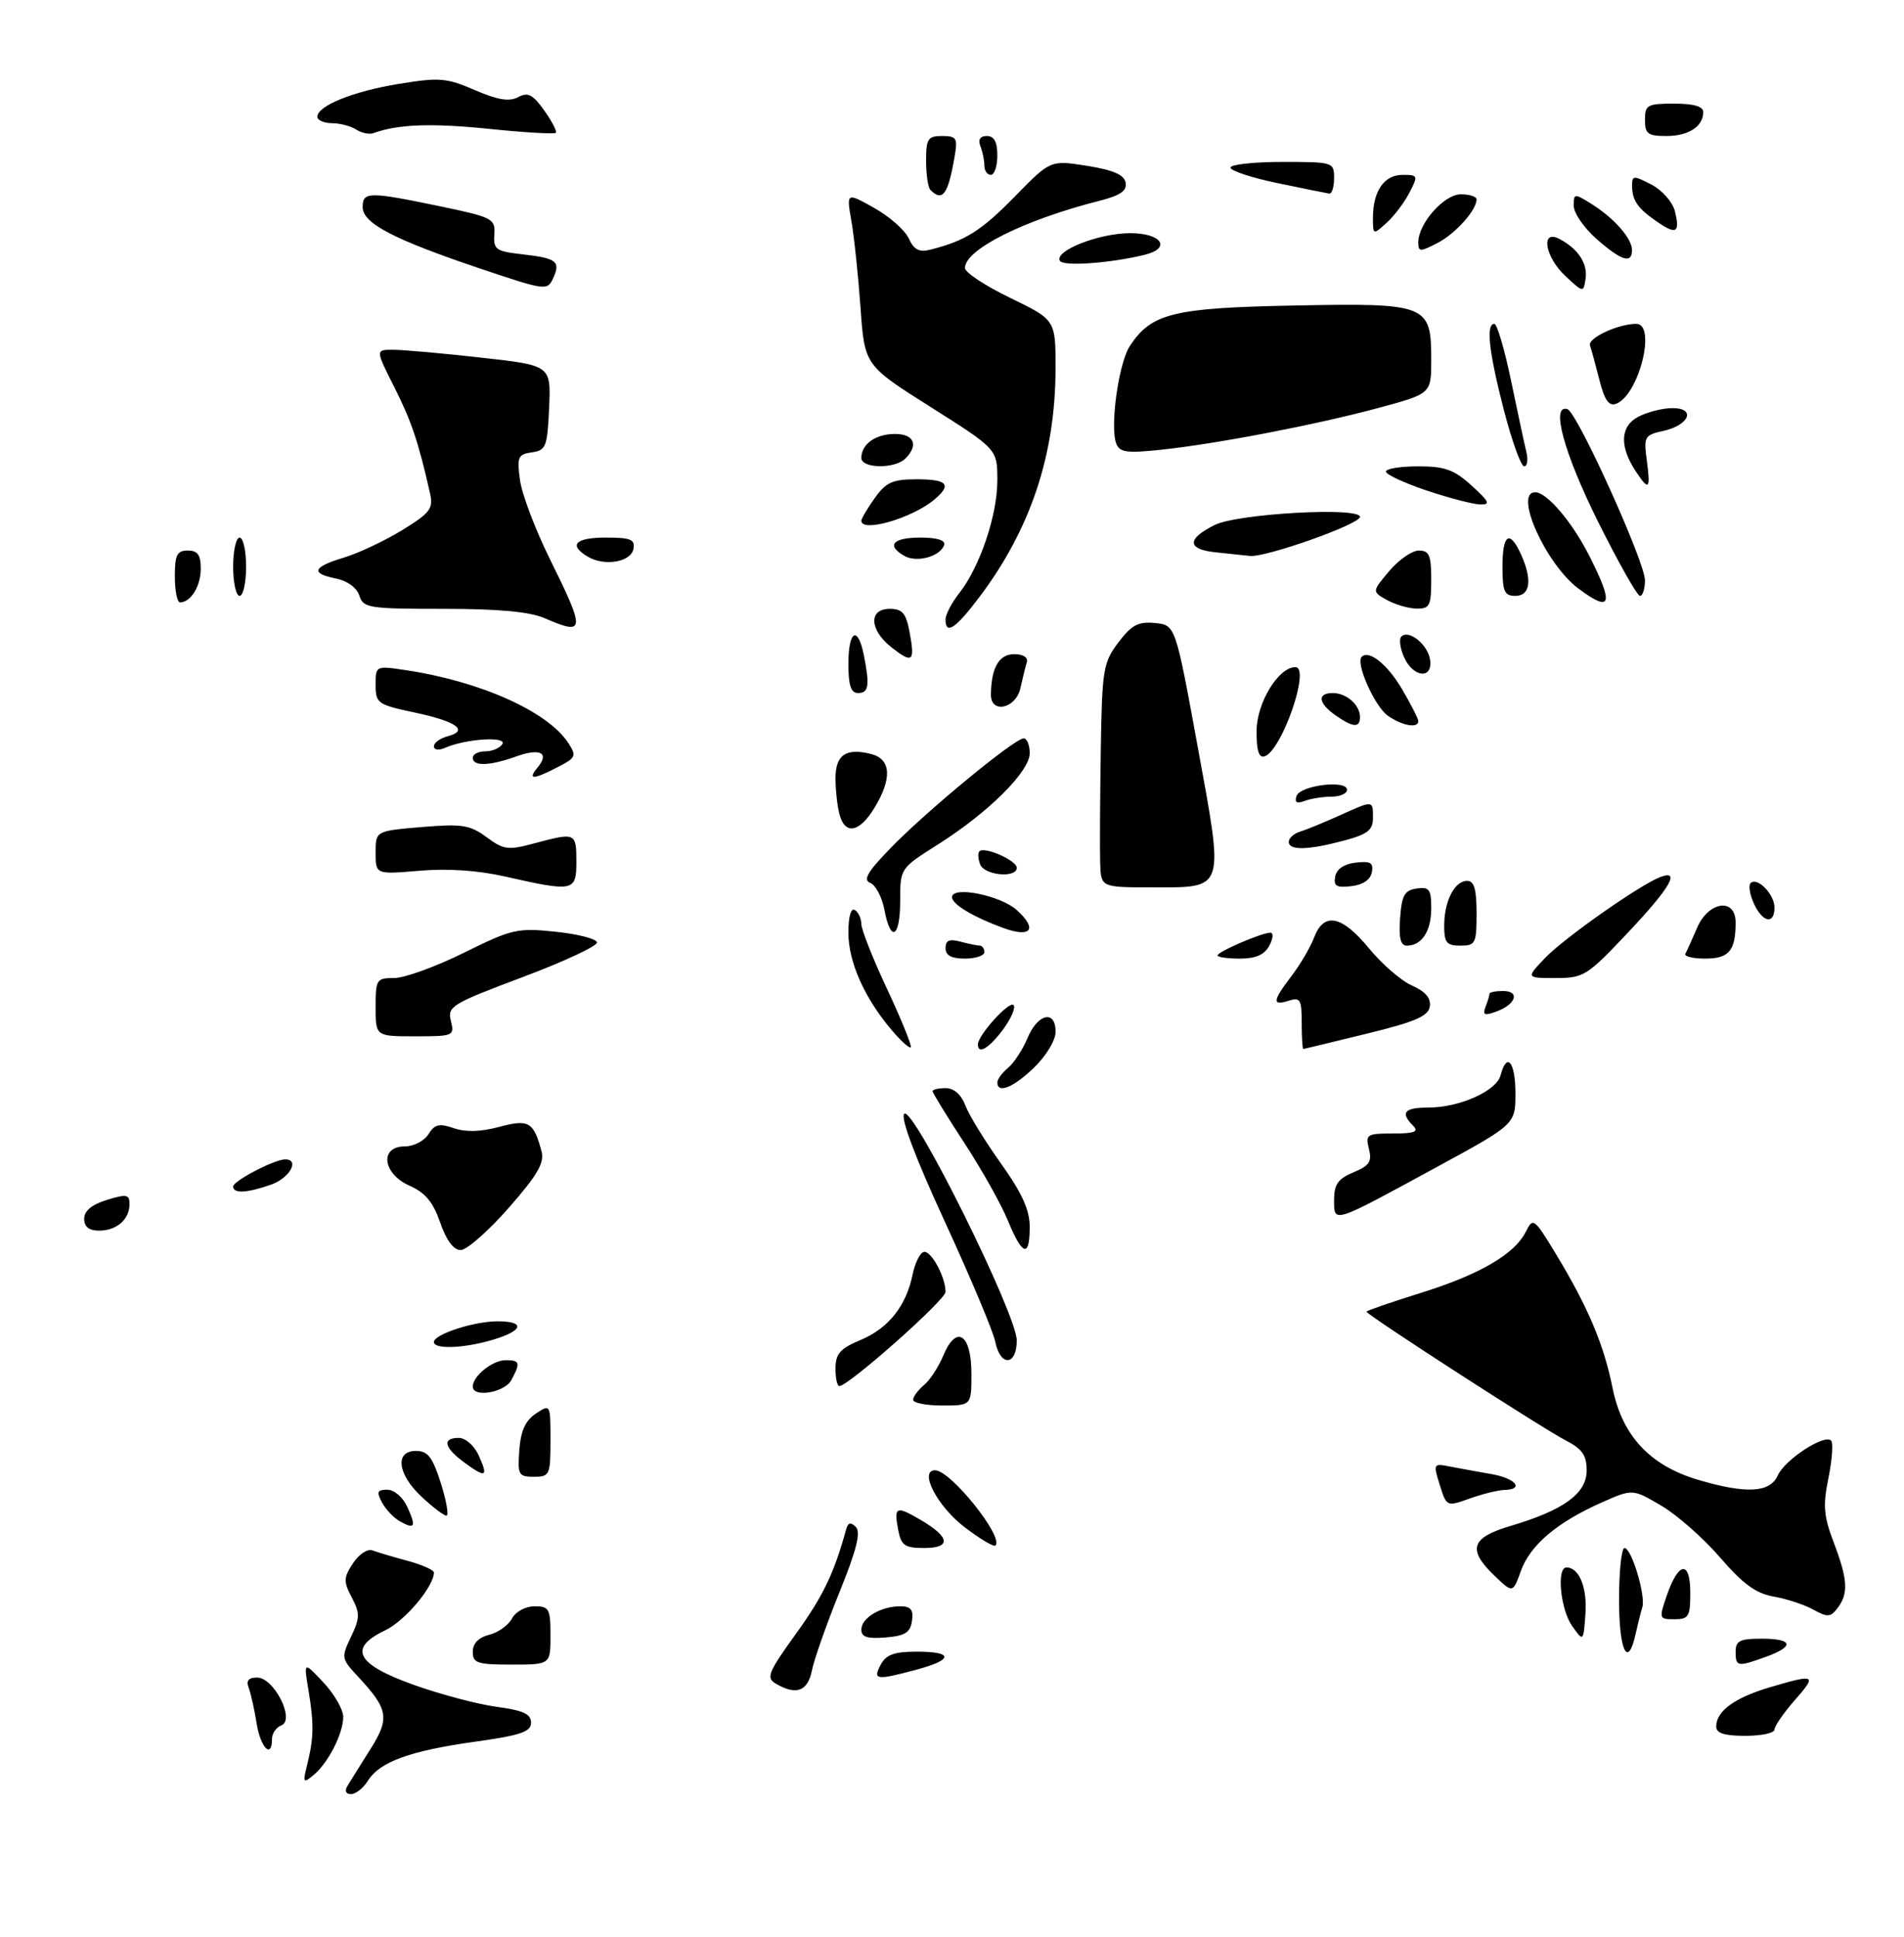 <?xml version="1.0" encoding="UTF-8" standalone="no"?>
<!DOCTYPE svg PUBLIC "-//W3C//DTD SVG 1.1//EN" "http://www.w3.org/Graphics/SVG/1.1/DTD/svg11.dtd" >
<svg xmlns="http://www.w3.org/2000/svg" xmlns:xlink="http://www.w3.org/1999/xlink" version="1.1" viewBox="0 0 294 299">
 <g >
 <path fill="currentColor"
d=" M 53.64 275.75 C 54.05 275.06 55.64 272.53 57.16 270.11 C 60.23 265.25 59.99 263.90 55.19 258.75 C 52.72 256.10 52.68 255.89 54.20 252.71 C 55.59 249.80 55.60 249.09 54.32 246.64 C 53.02 244.17 53.04 243.58 54.51 241.35 C 55.42 239.96 56.75 239.08 57.51 239.37 C 58.26 239.65 60.70 240.38 62.94 240.98 C 65.17 241.58 67.00 242.40 67.00 242.79 C 66.98 244.97 62.53 250.26 59.46 251.72 C 53.67 254.48 55.00 256.97 64.00 260.17 C 68.12 261.63 73.86 263.15 76.75 263.53 C 80.79 264.07 82.00 264.63 82.00 265.96 C 82.00 267.38 80.42 267.92 73.32 268.91 C 63.27 270.32 58.64 272.01 56.81 274.93 C 56.10 276.07 54.93 277.00 54.20 277.00 C 53.41 277.00 53.18 276.50 53.64 275.75 Z  M 47.42 272.50 C 48.46 268.33 48.50 266.19 47.64 261.00 C 46.89 256.50 46.89 256.50 49.95 259.77 C 51.63 261.56 53.00 263.95 53.00 265.07 C 53.00 267.63 50.67 272.21 48.40 274.07 C 46.82 275.39 46.74 275.26 47.42 272.50 Z  M 39.63 266.09 C 39.29 263.94 38.73 261.46 38.40 260.59 C 37.97 259.48 38.36 259.00 39.71 259.00 C 42.30 259.00 45.62 265.55 43.44 266.38 C 42.65 266.69 42.00 267.63 42.00 268.47 C 42.00 271.63 40.23 269.85 39.63 266.09 Z  M 265.00 266.57 C 265.00 264.20 267.81 262.13 273.23 260.52 C 280.37 258.41 280.62 258.54 277.10 262.53 C 275.40 264.48 274.00 266.50 274.00 267.03 C 274.00 267.57 271.98 268.00 269.50 268.00 C 266.27 268.00 265.00 267.60 265.00 266.57 Z  M 119.79 259.94 C 118.26 259.05 118.60 258.21 122.92 252.22 C 127.10 246.42 128.78 242.93 130.67 236.08 C 130.96 235.06 131.37 234.97 132.16 235.76 C 132.95 236.55 132.26 239.33 129.62 245.83 C 127.62 250.77 125.71 256.20 125.37 257.90 C 124.72 261.14 122.95 261.79 119.79 259.94 Z  M 136.00 257.00 C 136.83 255.46 138.09 255.00 141.54 255.00 C 147.27 255.00 147.24 256.25 141.49 257.79 C 135.26 259.46 134.73 259.38 136.00 257.00 Z  M 73.00 255.02 C 73.00 253.73 73.89 252.82 75.53 252.40 C 76.92 252.06 78.51 250.92 79.06 249.88 C 79.63 248.82 81.14 248.00 82.54 248.00 C 84.79 248.00 85.00 248.38 85.00 252.50 C 85.00 257.00 85.00 257.00 79.00 257.00 C 73.69 257.00 73.00 256.77 73.00 255.02 Z  M 268.00 255.00 C 268.00 253.33 268.67 253.00 272.00 253.00 C 276.87 253.00 277.15 254.18 272.68 255.80 C 268.28 257.39 268.00 257.34 268.00 255.00 Z  M 250.00 247.00 C 250.00 242.60 250.38 239.00 250.84 239.00 C 251.93 239.00 254.15 246.37 253.59 248.15 C 253.36 248.89 252.90 250.74 252.56 252.25 C 251.37 257.71 250.00 254.91 250.00 247.00 Z  M 133.00 251.60 C 133.00 249.79 136.00 248.00 139.00 248.00 C 140.65 248.00 141.07 248.52 140.82 250.25 C 140.56 252.06 139.76 252.56 136.75 252.81 C 133.92 253.04 133.00 252.75 133.00 251.60 Z  M 242.75 251.03 C 240.95 248.48 240.32 242.00 241.88 242.00 C 243.84 242.00 245.10 245.10 244.81 249.18 C 244.50 253.50 244.50 253.50 242.75 251.03 Z  M 257.38 246.31 C 259.19 241.07 261.00 240.88 261.00 245.92 C 261.00 249.58 260.75 250.00 258.55 250.00 C 256.17 250.00 256.14 249.91 257.38 246.31 Z  M 280.00 248.51 C 278.62 247.75 275.87 246.84 273.88 246.50 C 271.14 246.02 269.14 244.57 265.59 240.45 C 263.02 237.47 258.93 233.87 256.50 232.45 C 252.09 229.86 252.09 229.86 247.35 231.96 C 240.47 235.01 236.30 238.52 234.86 242.50 C 233.60 245.99 233.60 245.99 230.80 243.31 C 226.54 239.23 227.12 237.40 233.25 235.59 C 241.44 233.17 245.00 230.58 245.00 227.04 C 245.00 224.68 244.32 223.70 241.75 222.38 C 238.26 220.59 211.00 202.98 211.00 202.51 C 211.00 202.36 214.74 201.07 219.31 199.64 C 228.49 196.78 233.87 193.65 235.62 190.14 C 236.72 187.93 236.89 188.06 240.29 193.67 C 245.23 201.85 247.65 207.58 249.00 214.30 C 250.48 221.66 254.76 226.26 262.17 228.46 C 269.66 230.68 273.31 230.48 274.51 227.79 C 275.59 225.37 281.70 221.37 282.74 222.41 C 283.09 222.76 282.91 225.35 282.34 228.16 C 281.46 232.44 281.59 234.05 283.15 238.14 C 285.32 243.87 285.45 246.02 283.75 248.26 C 282.65 249.70 282.19 249.73 280.00 248.51 Z  M 138.70 236.25 C 138.00 232.59 138.34 232.43 142.12 234.64 C 146.71 237.32 146.93 239.00 142.70 239.00 C 139.71 239.00 139.16 238.62 138.70 236.25 Z  M 148.95 235.79 C 144.72 232.56 141.84 227.00 144.39 227.00 C 146.78 227.00 155.04 237.30 153.71 238.62 C 153.46 238.87 151.32 237.60 148.95 235.79 Z  M 61.75 234.88 C 60.80 234.35 59.55 233.03 58.98 231.96 C 58.11 230.34 58.25 230.00 59.80 230.00 C 60.86 230.00 62.20 231.15 62.88 232.63 C 64.30 235.74 64.08 236.18 61.75 234.88 Z  M 65.11 231.10 C 61.36 227.60 60.92 223.99 64.25 224.01 C 66.07 224.02 66.80 224.98 68.08 229.01 C 68.94 231.76 69.33 234.00 68.93 234.00 C 68.54 234.00 66.81 232.69 65.11 231.10 Z  M 222.32 229.27 C 221.29 225.98 221.33 225.91 223.88 226.42 C 225.32 226.70 228.19 227.22 230.25 227.58 C 234.05 228.23 235.46 229.96 232.25 230.04 C 231.29 230.07 228.90 230.66 226.94 231.36 C 223.38 232.63 223.37 232.63 222.32 229.27 Z  M 71.75 225.84 C 68.57 223.52 68.21 222.00 70.84 222.00 C 71.86 222.00 73.22 223.18 73.88 224.63 C 75.44 228.05 75.07 228.26 71.75 225.84 Z  M 80.19 223.86 C 80.41 220.90 81.14 219.31 82.75 218.24 C 84.99 216.76 85.00 216.77 85.00 222.38 C 85.00 227.74 84.88 228.00 82.44 228.00 C 80.06 228.00 79.91 227.71 80.19 223.86 Z  M 141.00 216.12 C 141.00 215.64 141.74 214.63 142.65 213.87 C 143.57 213.12 144.92 211.05 145.66 209.28 C 147.68 204.43 150.00 205.94 150.00 212.11 C 150.00 217.00 150.00 217.00 145.50 217.00 C 143.03 217.00 141.00 216.61 141.00 216.12 Z  M 73.00 214.07 C 73.00 212.46 76.06 210.00 78.07 210.00 C 80.28 210.00 80.40 210.39 78.96 213.07 C 77.92 215.01 73.00 215.84 73.00 214.07 Z  M 129.01 211.25 C 129.02 209.01 129.73 208.20 132.91 206.87 C 137.19 205.07 139.92 201.64 140.91 196.80 C 141.26 195.07 142.02 193.49 142.60 193.30 C 143.70 192.93 146.00 197.10 146.00 199.46 C 146.00 200.71 131.01 214.00 129.60 214.00 C 129.27 214.00 129.00 212.76 129.01 211.25 Z  M 153.68 207.15 C 153.37 205.58 149.86 197.23 145.89 188.61 C 141.28 178.60 139.02 172.58 139.63 171.97 C 140.97 170.63 157.00 202.93 157.00 206.95 C 157.00 210.89 154.46 211.04 153.68 207.15 Z  M 67.00 207.20 C 67.00 206.01 73.18 204.00 76.82 204.00 C 81.17 204.00 80.82 205.44 76.13 206.84 C 71.67 208.18 67.00 208.36 67.00 207.20 Z  M 67.97 188.75 C 66.88 185.60 65.66 184.13 63.25 183.07 C 59.08 181.23 58.55 177.00 62.49 177.00 C 63.86 177.00 65.51 176.15 66.16 175.11 C 67.13 173.56 67.84 173.40 70.07 174.18 C 71.90 174.81 74.22 174.75 77.05 173.99 C 81.64 172.75 82.40 173.19 83.62 177.76 C 84.09 179.54 82.99 181.43 78.53 186.51 C 75.39 190.08 72.07 193.00 71.13 193.00 C 70.04 193.00 68.92 191.50 67.97 188.75 Z  M 155.62 188.43 C 154.59 185.92 151.56 180.51 148.87 176.41 C 146.19 172.30 144.00 168.73 144.00 168.47 C 144.00 168.21 144.91 168.00 146.02 168.00 C 147.30 168.00 148.43 168.99 149.07 170.69 C 149.63 172.17 152.10 176.19 154.55 179.62 C 157.82 184.21 159.00 186.80 159.00 189.43 C 159.00 194.25 157.88 193.92 155.62 188.43 Z  M 13.00 188.17 C 13.00 186.95 14.16 185.98 16.50 185.26 C 19.55 184.32 20.00 184.41 20.00 185.89 C 20.00 188.27 18.02 190.00 15.30 190.00 C 13.74 190.00 13.00 189.41 13.00 188.17 Z  M 206.00 185.23 C 206.00 182.86 206.61 181.99 208.99 181.00 C 211.45 179.98 211.87 179.35 211.38 177.38 C 210.82 175.15 211.05 175.00 215.09 175.00 C 218.44 175.00 219.13 174.73 218.20 173.80 C 216.18 171.78 216.84 171.00 220.53 171.00 C 225.36 171.00 231.07 168.45 231.71 166.01 C 232.67 162.33 234.00 163.94 234.00 168.79 C 234.00 173.58 234.00 173.58 221.75 180.24 C 205.61 189.02 206.00 188.90 206.00 185.23 Z  M 36.00 183.19 C 36.00 182.33 42.38 179.00 44.03 179.00 C 46.34 179.00 44.72 181.90 41.85 182.90 C 38.11 184.21 36.00 184.31 36.00 183.19 Z  M 154.00 167.12 C 154.00 166.64 154.74 165.63 155.65 164.87 C 156.57 164.12 157.92 162.04 158.67 160.25 C 160.25 156.47 163.00 155.87 163.00 159.30 C 163.00 160.60 161.55 163.01 159.70 164.80 C 156.51 167.90 154.00 168.92 154.00 167.12 Z  M 137.58 158.91 C 133.43 153.98 131.00 148.47 131.00 143.98 C 131.00 141.50 131.40 140.13 132.00 140.50 C 132.55 140.84 133.00 141.81 133.00 142.66 C 133.00 143.51 134.80 148.06 137.01 152.76 C 139.21 157.47 140.84 161.49 140.63 161.70 C 140.42 161.91 139.05 160.66 137.58 158.91 Z  M 151.00 161.25 C 151.01 159.82 155.82 154.50 156.50 155.17 C 156.87 155.54 156.15 157.23 154.90 158.92 C 152.74 161.84 150.99 162.89 151.00 161.25 Z  M 201.00 157.93 C 201.00 154.32 200.78 153.94 199.00 154.50 C 196.39 155.33 196.48 154.55 199.43 150.68 C 200.77 148.93 202.33 146.26 202.91 144.75 C 204.42 140.76 207.19 141.31 211.38 146.41 C 213.37 148.84 216.36 151.43 218.03 152.16 C 220.10 153.08 220.98 154.10 220.78 155.39 C 220.56 156.89 218.55 157.76 211.00 159.60 C 205.78 160.88 201.39 161.94 201.25 161.96 C 201.11 161.98 201.00 160.17 201.00 157.93 Z  M 58.00 155.50 C 58.00 151.21 58.13 151.00 60.88 151.00 C 62.47 151.00 67.31 149.24 71.63 147.10 C 79.04 143.43 79.87 143.24 85.78 143.85 C 89.23 144.21 92.11 144.95 92.18 145.50 C 92.26 146.05 87.07 148.47 80.67 150.87 C 69.71 154.99 69.06 155.39 69.62 157.62 C 70.20 159.93 70.04 160.00 64.11 160.00 C 58.00 160.00 58.00 160.00 58.00 155.50 Z  M 229.39 155.43 C 229.73 154.55 230.00 153.65 230.00 153.42 C 230.00 153.19 230.94 153.00 232.08 153.00 C 234.75 153.00 234.10 155.05 231.09 156.16 C 229.20 156.86 228.89 156.73 229.39 155.43 Z  M 238.56 147.92 C 241.49 144.85 253.17 136.64 256.34 135.42 C 259.58 134.18 257.92 137.05 251.38 143.98 C 245.06 150.68 244.55 151.00 240.19 151.00 C 235.63 151.00 235.63 151.00 238.56 147.92 Z  M 146.00 146.38 C 146.00 145.19 146.60 144.93 148.25 145.37 C 149.49 145.70 150.84 145.98 151.25 145.99 C 151.66 145.99 152.00 146.45 152.00 147.00 C 152.00 147.55 150.65 148.00 149.00 148.00 C 146.90 148.00 146.00 147.51 146.00 146.38 Z  M 188.00 147.51 C 188.00 146.94 194.83 144.00 196.16 144.00 C 196.66 144.00 196.59 144.90 196.00 146.00 C 195.25 147.41 193.91 148.00 191.46 148.00 C 189.56 148.00 188.00 147.78 188.00 147.51 Z  M 260.24 147.25 C 260.47 146.84 261.28 145.04 262.05 143.25 C 263.81 139.14 268.00 138.55 268.00 142.42 C 268.00 146.79 266.98 148.00 263.31 148.00 C 261.40 148.00 260.02 147.66 260.24 147.25 Z  M 216.19 141.75 C 216.45 138.22 216.88 137.45 218.75 137.18 C 220.70 136.90 221.00 137.31 221.00 140.23 C 221.00 143.76 219.54 146.00 217.24 146.00 C 216.26 146.00 215.97 144.81 216.19 141.75 Z  M 223.00 142.93 C 223.00 139.13 224.60 136.00 226.54 136.00 C 227.63 136.00 228.00 137.28 228.00 141.00 C 228.00 145.67 227.83 146.00 225.50 146.00 C 223.38 146.00 223.00 145.54 223.00 142.93 Z  M 136.56 140.45 C 136.19 138.49 135.20 136.63 134.37 136.31 C 133.20 135.86 133.98 134.56 137.67 130.78 C 143.28 125.03 156.69 114.00 158.06 114.00 C 158.58 114.00 159.00 115.03 159.00 116.29 C 159.00 119.12 152.61 125.47 144.75 130.43 C 139.01 134.06 139.00 134.07 139.00 139.03 C 139.00 144.79 137.53 145.64 136.56 140.45 Z  M 155.00 143.30 C 150.34 141.61 147.00 139.62 147.00 138.52 C 147.00 136.73 154.50 138.23 157.03 140.53 C 160.24 143.43 159.22 144.83 155.00 143.30 Z  M 270.82 139.50 C 270.19 138.12 269.96 136.70 270.31 136.35 C 271.33 135.33 274.00 138.06 274.00 140.12 C 274.00 142.80 272.16 142.44 270.82 139.50 Z  M 78.00 135.33 C 73.81 134.38 69.10 134.06 64.75 134.44 C 58.00 135.01 58.00 135.01 58.00 131.65 C 58.00 128.29 58.00 128.29 65.11 127.69 C 71.36 127.17 72.56 127.36 75.13 129.25 C 77.78 131.21 78.44 131.30 82.53 130.20 C 88.88 128.50 89.00 128.55 89.00 133.00 C 89.00 137.65 88.62 137.73 78.00 135.33 Z  M 169.88 133.25 C 169.81 131.19 169.86 123.42 169.97 116.00 C 170.17 103.32 170.34 102.30 172.69 99.19 C 174.73 96.49 175.76 95.94 178.34 96.19 C 181.50 96.50 181.50 96.50 184.92 115.19 C 189.04 137.72 189.27 137.00 177.88 137.00 C 170.00 137.00 170.00 137.00 169.88 133.25 Z  M 206.17 135.32 C 206.39 134.17 207.56 133.38 209.35 133.18 C 211.63 132.91 212.11 133.20 211.83 134.68 C 211.61 135.83 210.44 136.62 208.65 136.82 C 206.37 137.09 205.89 136.80 206.17 135.32 Z  M 151.35 133.46 C 151.02 132.61 150.97 131.70 151.24 131.43 C 152.02 130.65 157.00 132.85 157.00 133.98 C 157.00 135.62 152.00 135.16 151.35 133.46 Z  M 199.00 129.97 C 199.00 129.40 199.79 128.70 200.75 128.40 C 201.71 128.11 204.42 126.99 206.78 125.93 C 212.10 123.53 212.00 123.52 212.00 126.29 C 212.00 128.17 211.17 128.81 207.49 129.79 C 201.95 131.27 199.00 131.33 199.00 129.97 Z  M 129.63 125.75 C 129.30 124.51 129.02 122.02 129.01 120.22 C 129.00 116.55 130.61 115.43 134.50 116.41 C 137.61 117.19 137.79 120.19 135.01 124.75 C 132.70 128.54 130.49 128.95 129.63 125.75 Z  M 200.19 122.91 C 200.74 121.25 208.00 120.35 208.00 121.94 C 208.00 122.52 206.91 123.00 205.58 123.00 C 204.25 123.00 202.39 123.30 201.45 123.66 C 200.24 124.12 199.87 123.90 200.19 122.91 Z  M 83.02 118.48 C 84.90 116.21 83.38 115.46 79.65 116.81 C 75.63 118.26 73.00 118.34 73.00 117.00 C 73.00 116.45 73.87 116.00 74.94 116.00 C 76.01 116.00 77.19 115.50 77.57 114.88 C 78.33 113.65 71.89 114.06 68.75 115.45 C 67.74 115.89 67.00 115.79 67.00 115.22 C 67.00 114.68 67.95 113.99 69.10 113.68 C 72.47 112.80 70.51 111.38 64.03 110.01 C 58.29 108.79 58.00 108.58 58.00 105.75 C 58.00 102.77 58.00 102.77 62.68 103.47 C 74.19 105.20 84.55 109.84 87.73 114.68 C 89.06 116.72 88.95 116.98 86.13 118.43 C 82.31 120.41 81.41 120.42 83.02 118.48 Z  M 194.03 112.83 C 194.06 108.48 197.41 103.00 200.03 103.00 C 202.41 103.00 197.91 115.95 195.25 116.78 C 194.38 117.05 194.01 115.85 194.03 112.83 Z  M 206.22 110.44 C 203.54 108.56 203.35 107.00 205.80 107.00 C 207.91 107.00 210.00 108.84 210.00 110.70 C 210.00 112.41 208.93 112.34 206.22 110.44 Z  M 214.30 110.50 C 212.26 109.07 209.29 102.38 210.26 101.41 C 211.39 100.28 214.26 102.59 216.53 106.46 C 217.89 108.78 219.00 110.97 219.00 111.34 C 219.00 112.50 216.52 112.05 214.30 110.50 Z  M 153.01 107.25 C 153.05 103.11 154.25 101.00 156.59 101.00 C 158.01 101.00 158.78 101.50 158.55 102.25 C 158.34 102.94 157.90 104.74 157.56 106.25 C 156.87 109.41 152.99 110.26 153.01 107.25 Z  M 131.00 102.50 C 131.00 97.34 132.45 96.50 133.38 101.12 C 134.32 105.84 134.15 107.00 132.50 107.00 C 131.39 107.00 131.00 105.83 131.00 102.50 Z  M 216.82 101.50 C 216.19 100.12 215.99 98.67 216.39 98.28 C 217.53 97.14 220.47 99.51 220.82 101.85 C 221.27 104.91 218.25 104.64 216.82 101.50 Z  M 137.65 99.94 C 134.24 97.26 134.09 94.00 137.39 94.00 C 139.34 94.00 139.90 94.66 140.45 97.60 C 141.31 102.18 140.92 102.51 137.65 99.94 Z  M 84.14 95.46 C 81.79 94.44 77.05 94.00 68.45 94.00 C 56.93 94.00 56.09 93.87 55.49 91.96 C 55.10 90.75 53.65 89.68 51.92 89.33 C 47.90 88.53 48.26 87.54 53.10 86.09 C 55.35 85.41 59.40 83.50 62.10 81.85 C 66.44 79.18 66.93 78.53 66.40 76.17 C 64.62 68.26 63.53 65.02 60.89 59.78 C 57.97 54.00 57.97 54.00 60.69 54.00 C 62.18 54.00 68.28 54.54 74.24 55.21 C 85.08 56.41 85.08 56.41 84.79 62.96 C 84.52 68.98 84.31 69.53 82.13 69.84 C 79.98 70.14 79.81 70.55 80.29 74.11 C 80.58 76.28 82.66 81.77 84.91 86.32 C 90.43 97.47 90.37 98.17 84.14 95.46 Z  M 146.00 95.63 C 146.00 94.88 146.95 93.06 148.12 91.58 C 151.31 87.51 154.00 79.56 154.00 74.17 C 154.00 69.35 154.00 69.35 143.75 62.87 C 133.50 56.40 133.50 56.40 132.87 47.45 C 132.52 42.53 131.89 36.52 131.46 34.10 C 130.70 29.70 130.70 29.70 134.98 32.10 C 137.34 33.42 139.74 35.54 140.32 36.81 C 141.12 38.56 141.93 38.98 143.64 38.55 C 149.06 37.19 151.52 35.64 156.70 30.34 C 162.20 24.71 162.20 24.71 167.84 25.60 C 171.90 26.25 173.58 26.98 173.81 28.19 C 174.04 29.45 173.02 30.17 169.81 30.99 C 158.13 33.95 149.00 38.52 149.00 41.38 C 149.00 42.06 152.15 44.14 156.00 46.00 C 163.00 49.39 163.00 49.39 162.99 56.94 C 162.96 70.26 159.12 81.74 151.18 92.25 C 147.52 97.09 146.00 98.08 146.00 95.63 Z  M 214.17 92.64 C 211.84 91.34 211.84 91.34 214.51 88.17 C 215.98 86.43 218.04 85.00 219.09 85.00 C 220.69 85.00 221.00 85.74 221.00 89.50 C 221.00 93.51 220.76 94.00 218.75 93.96 C 217.51 93.95 215.45 93.35 214.17 92.64 Z  M 27.00 89.00 C 27.00 85.67 27.33 85.00 29.00 85.00 C 30.52 85.00 31.00 85.67 31.00 87.80 C 31.00 90.50 29.46 93.00 27.80 93.00 C 27.36 93.00 27.00 91.20 27.00 89.00 Z  M 243.74 90.88 C 238.69 87.11 233.69 76.00 237.05 76.00 C 238.86 76.00 242.74 80.56 245.42 85.84 C 249.24 93.38 248.81 94.66 243.74 90.88 Z  M 36.00 87.50 C 36.00 85.03 36.45 83.00 37.00 83.00 C 37.55 83.00 38.00 85.03 38.00 87.50 C 38.00 89.97 37.55 92.00 37.00 92.00 C 36.45 92.00 36.00 89.97 36.00 87.50 Z  M 232.00 87.50 C 232.00 82.47 233.09 81.72 234.84 85.55 C 236.63 89.48 236.31 92.00 234.00 92.00 C 232.30 92.00 232.00 91.33 232.00 87.50 Z  M 246.73 80.49 C 241.47 69.92 239.40 62.30 242.04 63.18 C 243.55 63.68 254.00 86.75 254.00 89.59 C 254.00 90.92 253.65 92.00 253.23 92.00 C 252.81 92.00 249.88 86.82 246.73 80.49 Z  M 90.75 85.94 C 87.73 84.14 88.83 83.00 93.57 83.00 C 97.39 83.00 98.09 83.29 97.81 84.75 C 97.43 86.79 93.33 87.48 90.75 85.94 Z  M 139.69 85.85 C 136.80 84.23 137.83 83.00 142.08 83.00 C 144.73 83.00 146.03 83.41 145.78 84.15 C 145.20 85.91 141.59 86.91 139.69 85.85 Z  M 187.69 85.27 C 183.27 84.81 183.22 83.21 187.57 81.05 C 191.12 79.29 210.00 78.24 210.00 79.80 C 210.00 80.93 195.42 86.10 193.00 85.83 C 192.17 85.74 189.78 85.49 187.69 85.27 Z  M 133.00 80.40 C 133.00 80.08 133.93 78.50 135.07 76.90 C 136.82 74.45 137.82 74.00 141.57 74.00 C 146.32 74.00 147.03 74.83 144.25 77.15 C 140.82 80.02 133.00 82.28 133.00 80.40 Z  M 220.25 75.72 C 216.81 74.56 214.00 73.25 214.00 72.81 C 214.00 72.36 216.24 72.00 218.98 72.00 C 223.11 72.00 224.53 72.51 227.23 74.97 C 230.00 77.49 230.20 77.93 228.50 77.88 C 227.40 77.84 223.69 76.87 220.25 75.72 Z  M 252.55 72.72 C 250.02 68.86 250.19 65.78 253.00 64.33 C 254.38 63.61 256.72 63.02 258.22 63.01 C 261.93 62.99 260.86 65.65 256.80 66.54 C 253.93 67.17 253.79 67.42 254.29 71.11 C 254.89 75.61 254.61 75.86 252.55 72.72 Z  M 133.00 70.70 C 133.00 68.57 135.21 67.00 138.20 67.00 C 141.15 67.00 141.88 68.72 139.80 70.80 C 138.18 72.42 133.00 72.35 133.00 70.70 Z  M 232.20 63.25 C 229.89 54.29 229.42 50.00 230.75 50.00 C 231.16 50.01 232.32 53.94 233.32 58.75 C 234.32 63.56 235.38 68.51 235.68 69.75 C 235.99 70.99 235.83 72.00 235.35 72.00 C 234.86 72.00 233.44 68.06 232.20 63.25 Z  M 172.36 68.48 C 171.36 65.89 172.73 56.07 174.45 53.44 C 177.78 48.36 181.12 47.53 199.83 47.17 C 220.42 46.77 221.00 47.00 221.00 55.55 C 221.00 60.78 221.00 60.78 212.93 62.96 C 203.22 65.58 187.83 68.54 179.24 69.44 C 173.99 70.00 172.88 69.84 172.36 68.48 Z  M 246.98 58.71 C 246.39 56.39 245.73 53.97 245.51 53.33 C 245.14 52.20 249.85 50.00 252.65 50.00 C 255.82 50.00 253.07 60.99 249.56 62.34 C 248.45 62.77 247.77 61.82 246.98 58.71 Z  M 74.28 41.51 C 60.75 36.96 56.00 34.48 56.00 31.98 C 56.00 29.57 56.94 29.56 68.00 31.86 C 76.08 33.55 76.49 33.76 76.33 36.20 C 76.17 38.52 76.57 38.80 80.63 39.26 C 85.96 39.86 86.60 40.36 85.41 42.96 C 84.52 44.90 84.24 44.86 74.28 41.51 Z  M 241.75 42.65 C 238.52 39.65 237.83 35.30 240.83 36.91 C 243.72 38.45 245.18 40.70 244.83 43.05 C 244.50 45.20 244.48 45.19 241.75 42.65 Z  M 163.67 40.28 C 162.72 38.74 169.69 36.00 174.53 36.00 C 179.38 36.00 180.92 38.31 176.75 39.34 C 171.43 40.64 164.22 41.16 163.67 40.28 Z  M 246.53 36.90 C 244.59 35.19 243.00 32.89 243.00 31.78 C 243.00 29.84 243.09 29.83 245.75 31.49 C 249.23 33.66 252.00 36.81 252.00 38.61 C 252.00 40.78 250.37 40.27 246.53 36.90 Z  M 219.00 37.43 C 219.00 34.50 222.98 30.00 225.57 30.00 C 226.91 30.00 228.00 30.35 228.00 30.78 C 228.00 32.45 224.74 36.09 221.94 37.53 C 219.27 38.91 219.00 38.90 219.00 37.43 Z  M 212.00 33.59 C 212.00 29.51 213.74 27.00 216.56 27.00 C 218.96 27.00 219.00 27.10 217.63 29.75 C 216.85 31.27 215.26 33.36 214.10 34.41 C 212.01 36.30 212.00 36.29 212.00 33.59 Z  M 255.94 34.28 C 252.90 32.20 252.03 30.98 252.02 28.72 C 252.00 27.07 252.21 27.06 254.99 28.49 C 256.64 29.35 258.25 31.17 258.61 32.56 C 259.45 35.92 258.87 36.29 255.94 34.28 Z  M 143.67 29.33 C 143.30 28.97 143.00 26.94 143.00 24.83 C 143.00 21.42 143.27 21.00 145.47 21.00 C 147.72 21.00 147.90 21.31 147.39 24.25 C 146.39 30.04 145.54 31.20 143.67 29.33 Z  M 197.25 28.27 C 193.26 27.44 190.00 26.36 190.00 25.88 C 190.00 25.40 193.60 25.00 198.00 25.00 C 205.87 25.00 206.00 25.04 206.00 27.50 C 206.00 28.88 205.66 29.95 205.25 29.89 C 204.84 29.83 201.24 29.10 197.25 28.27 Z  M 152.00 25.58 C 152.00 24.80 151.73 23.45 151.39 22.58 C 150.99 21.54 151.34 21.00 152.39 21.00 C 153.51 21.00 154.00 21.91 154.00 24.00 C 154.00 25.65 153.55 27.00 153.00 27.00 C 152.45 27.00 152.00 26.36 152.00 25.58 Z  M 55.00 20.00 C 54.17 19.47 52.49 19.02 51.25 19.02 C 50.01 19.01 49.00 18.56 49.00 18.03 C 49.00 16.33 54.56 14.09 61.65 12.94 C 67.85 11.93 68.96 12.02 73.32 13.91 C 76.87 15.44 78.64 15.73 80.01 15.00 C 81.52 14.19 82.27 14.57 84.04 17.06 C 85.24 18.74 86.04 20.30 85.82 20.51 C 85.60 20.73 80.94 20.46 75.46 19.89 C 66.61 18.99 61.43 19.18 57.68 20.55 C 57.03 20.79 55.83 20.54 55.00 20.00 Z  M 254.00 18.50 C 254.00 16.20 254.37 16.00 258.50 16.00 C 261.53 16.00 263.00 16.43 263.00 17.30 C 263.00 19.53 260.73 21.00 257.30 21.00 C 254.45 21.00 254.00 20.66 254.00 18.50 Z "/>
</g>
</svg>